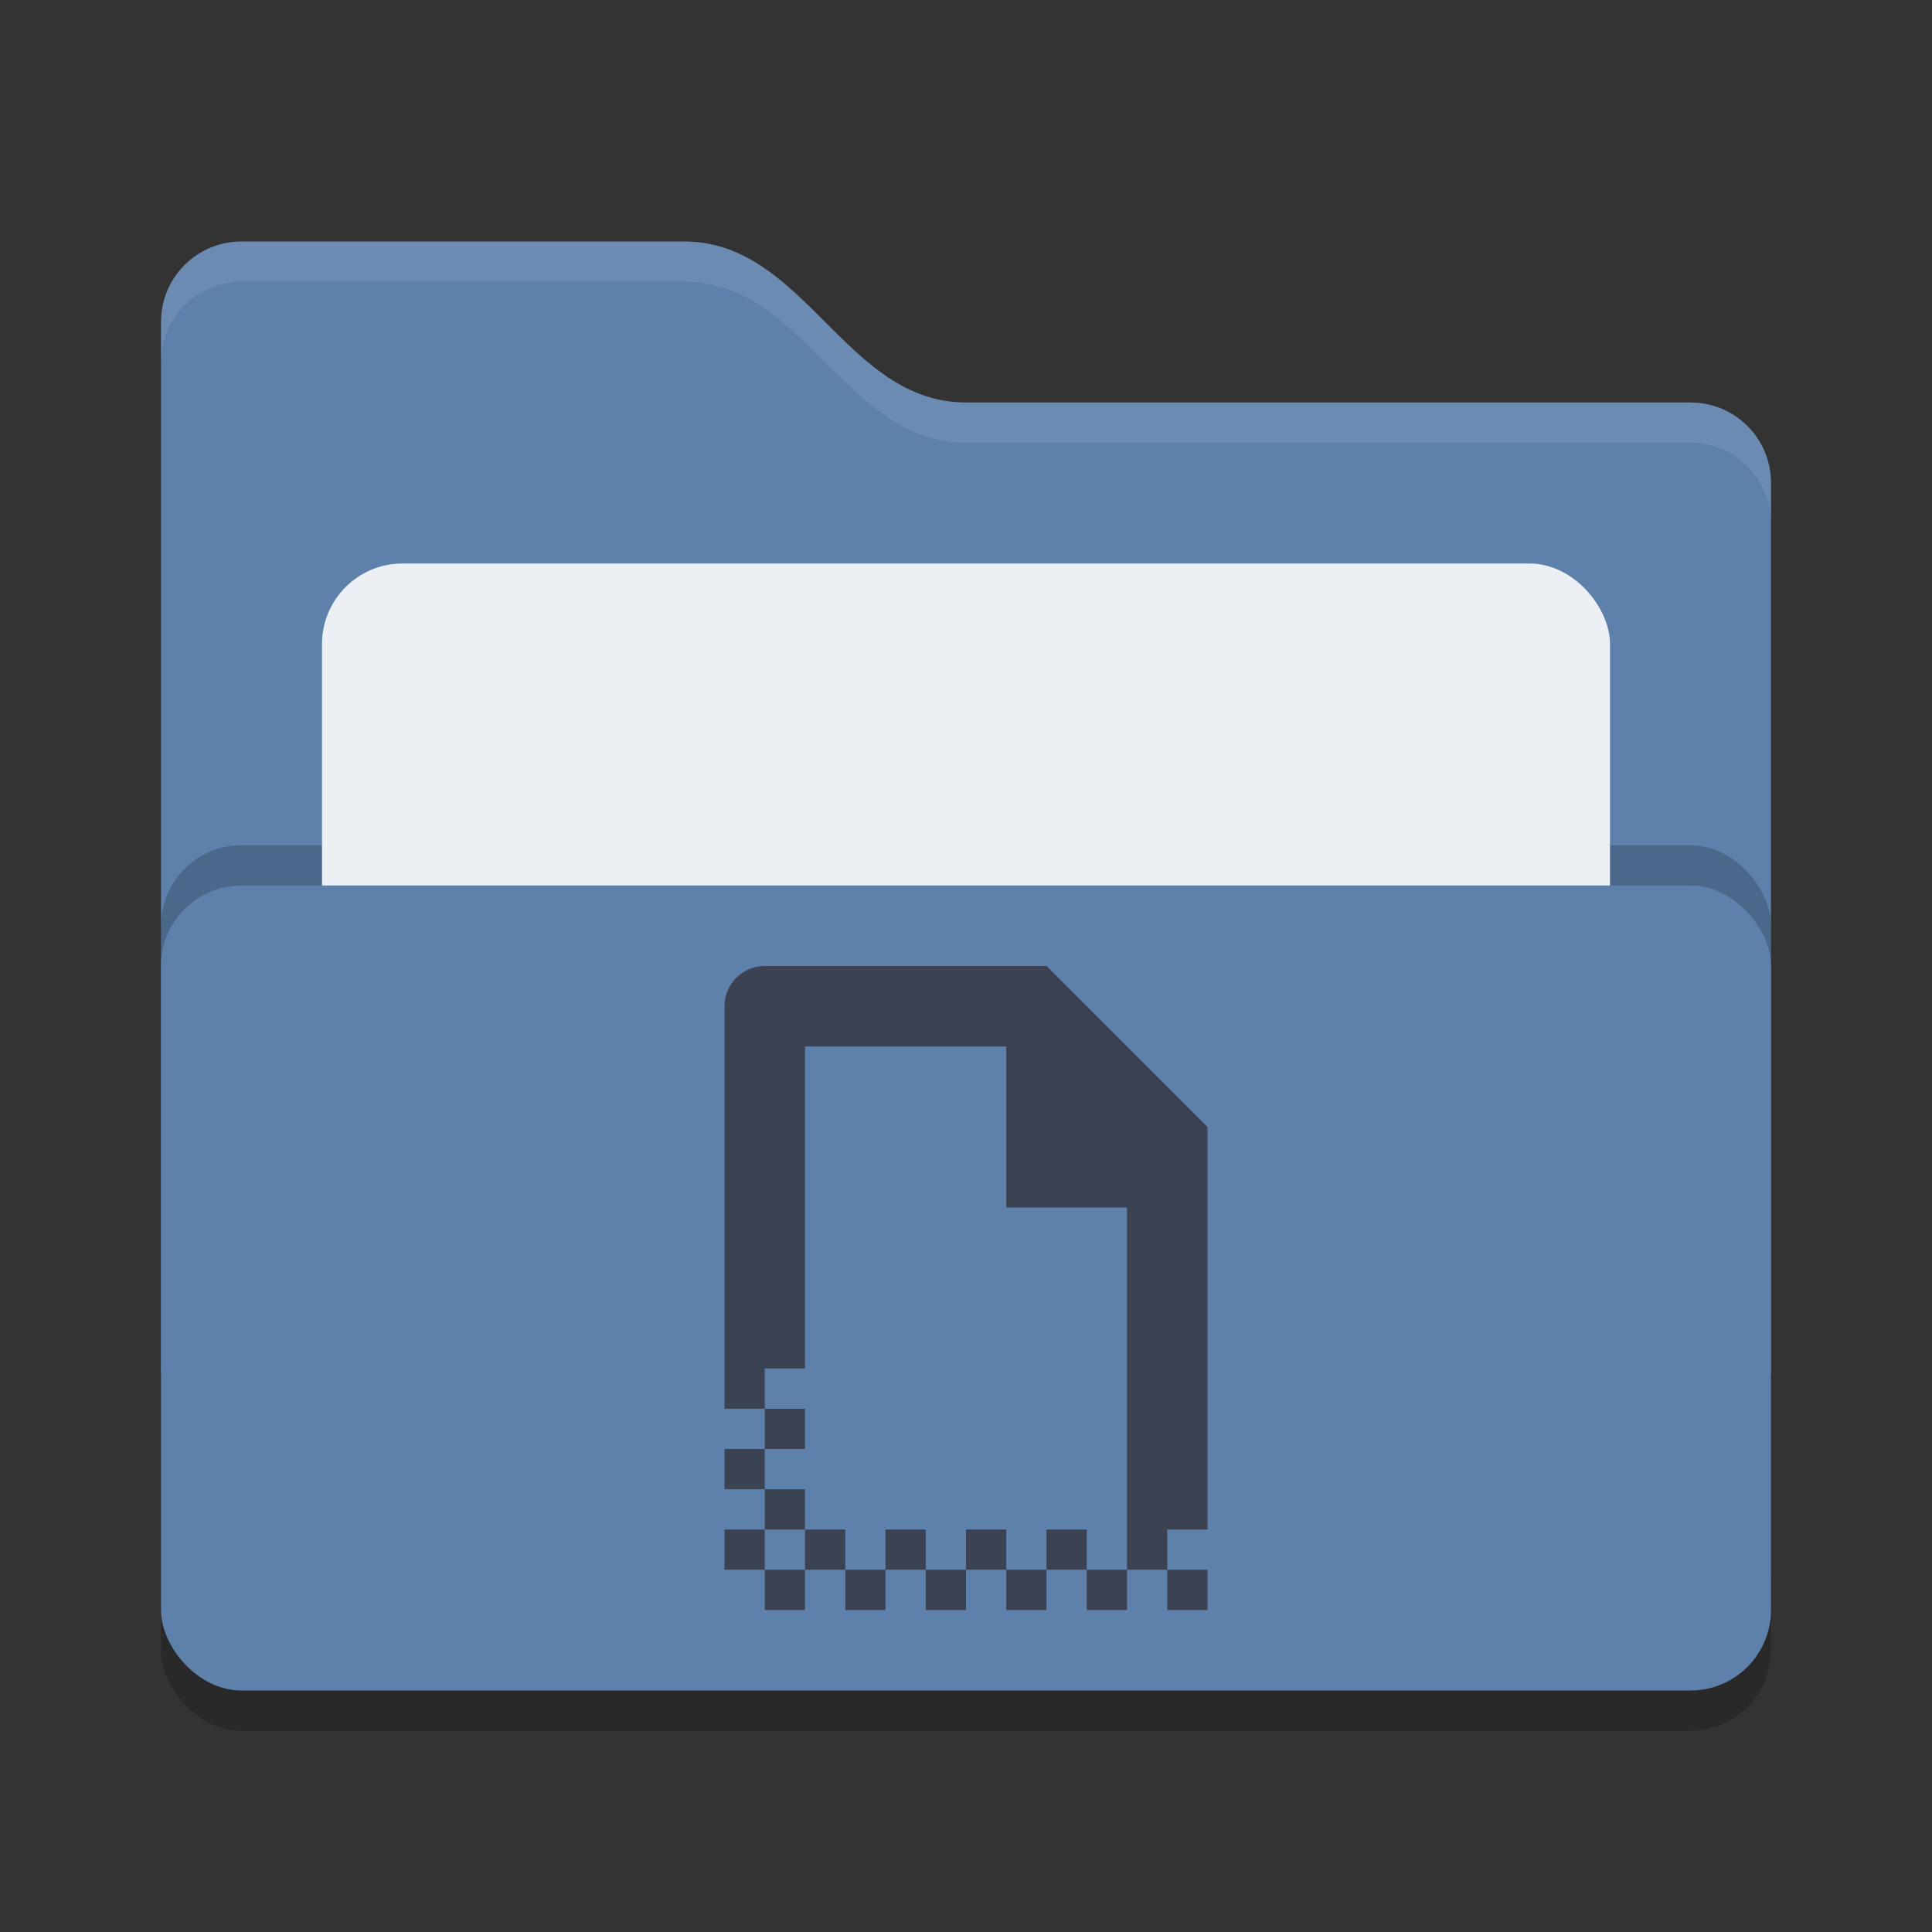 <svg xmlns="http://www.w3.org/2000/svg" width="24" height="24" version="1">
 <rect width="100%" height="100%" fill="#333333" stroke="none"/>
 <rect style="opacity:0.2" width="20" height="12" x="2" y="9.5" rx="1" ry="1"/>
 <path style="fill:#5e81ac" d="M 2,17 C 2,17.554 2.446,18 3,18 H 21 C 21.554,18 22,17.554 22,17 V 6 C 22,5.446 21.554,5 21,5 H 12 C 10.5,5 10,3 8.5,3 H 3 C 2.446,3 2,3.446 2,4"/>
 <rect style="opacity:0.2" width="20" height="10" x="2" y="10.5" rx="1" ry="1"/>
 <rect style="fill:#eceff4" width="16" height="8" x="4" y="7" rx="1" ry="1"/>
 <rect style="fill:#5e81ac" width="20" height="10" x="2" y="11" rx="1" ry="1"/>
 <path style="opacity:0.1;fill:#eceff4" d="M 3,3 C 2.446,3 2,3.446 2,4 V 4.5 C 2,3.946 2.446,3.5 3,3.5 H 8.5 C 10,3.5 10.5,5.5 12,5.5 H 21 C 21.554,5.5 22,5.946 22,6.5 V 6 C 22,5.446 21.554,5 21,5 H 12 C 10.5,5 10,3 8.5,3 Z"/>
 <path style="fill:#3b4252" d="M 9.5,12 C 9.223,12 9,12.223 9,12.5 V 17.5 H 9.5 V 17 H 10 V 13 H 12.5 V 15 H 14 V 19 19.5 H 14.5 V 19 H 15 V 14 L 13,12 Z M 14.5,19.5 V 20 H 15 V 19.5 Z M 14,19.5 H 13.5 V 20 H 14 Z M 13.5,19.5 V 19 H 13 V 19.5 Z M 13,19.5 H 12.5 V 20 H 13 Z M 12.5,19.5 V 19 H 12 V 19.5 Z M 12,19.5 H 11.5 V 20 H 12 Z M 11.5,19.5 V 19 H 11 V 19.5 Z M 11,19.5 H 10.5 V 20 H 11 Z M 10.5,19.5 V 19 H 10 V 19.5 Z M 10,19.5 H 9.5 V 20 H 10 Z M 9.5,19.5 V 19 H 9 V 19.5 Z M 9.5,19 H 10 V 18.5 H 9.5 Z M 9.5,18.5 V 18 H 9 V 18.5 Z M 9.5,18 H 10 V 17.5 H 9.5 Z"/>
</svg>
